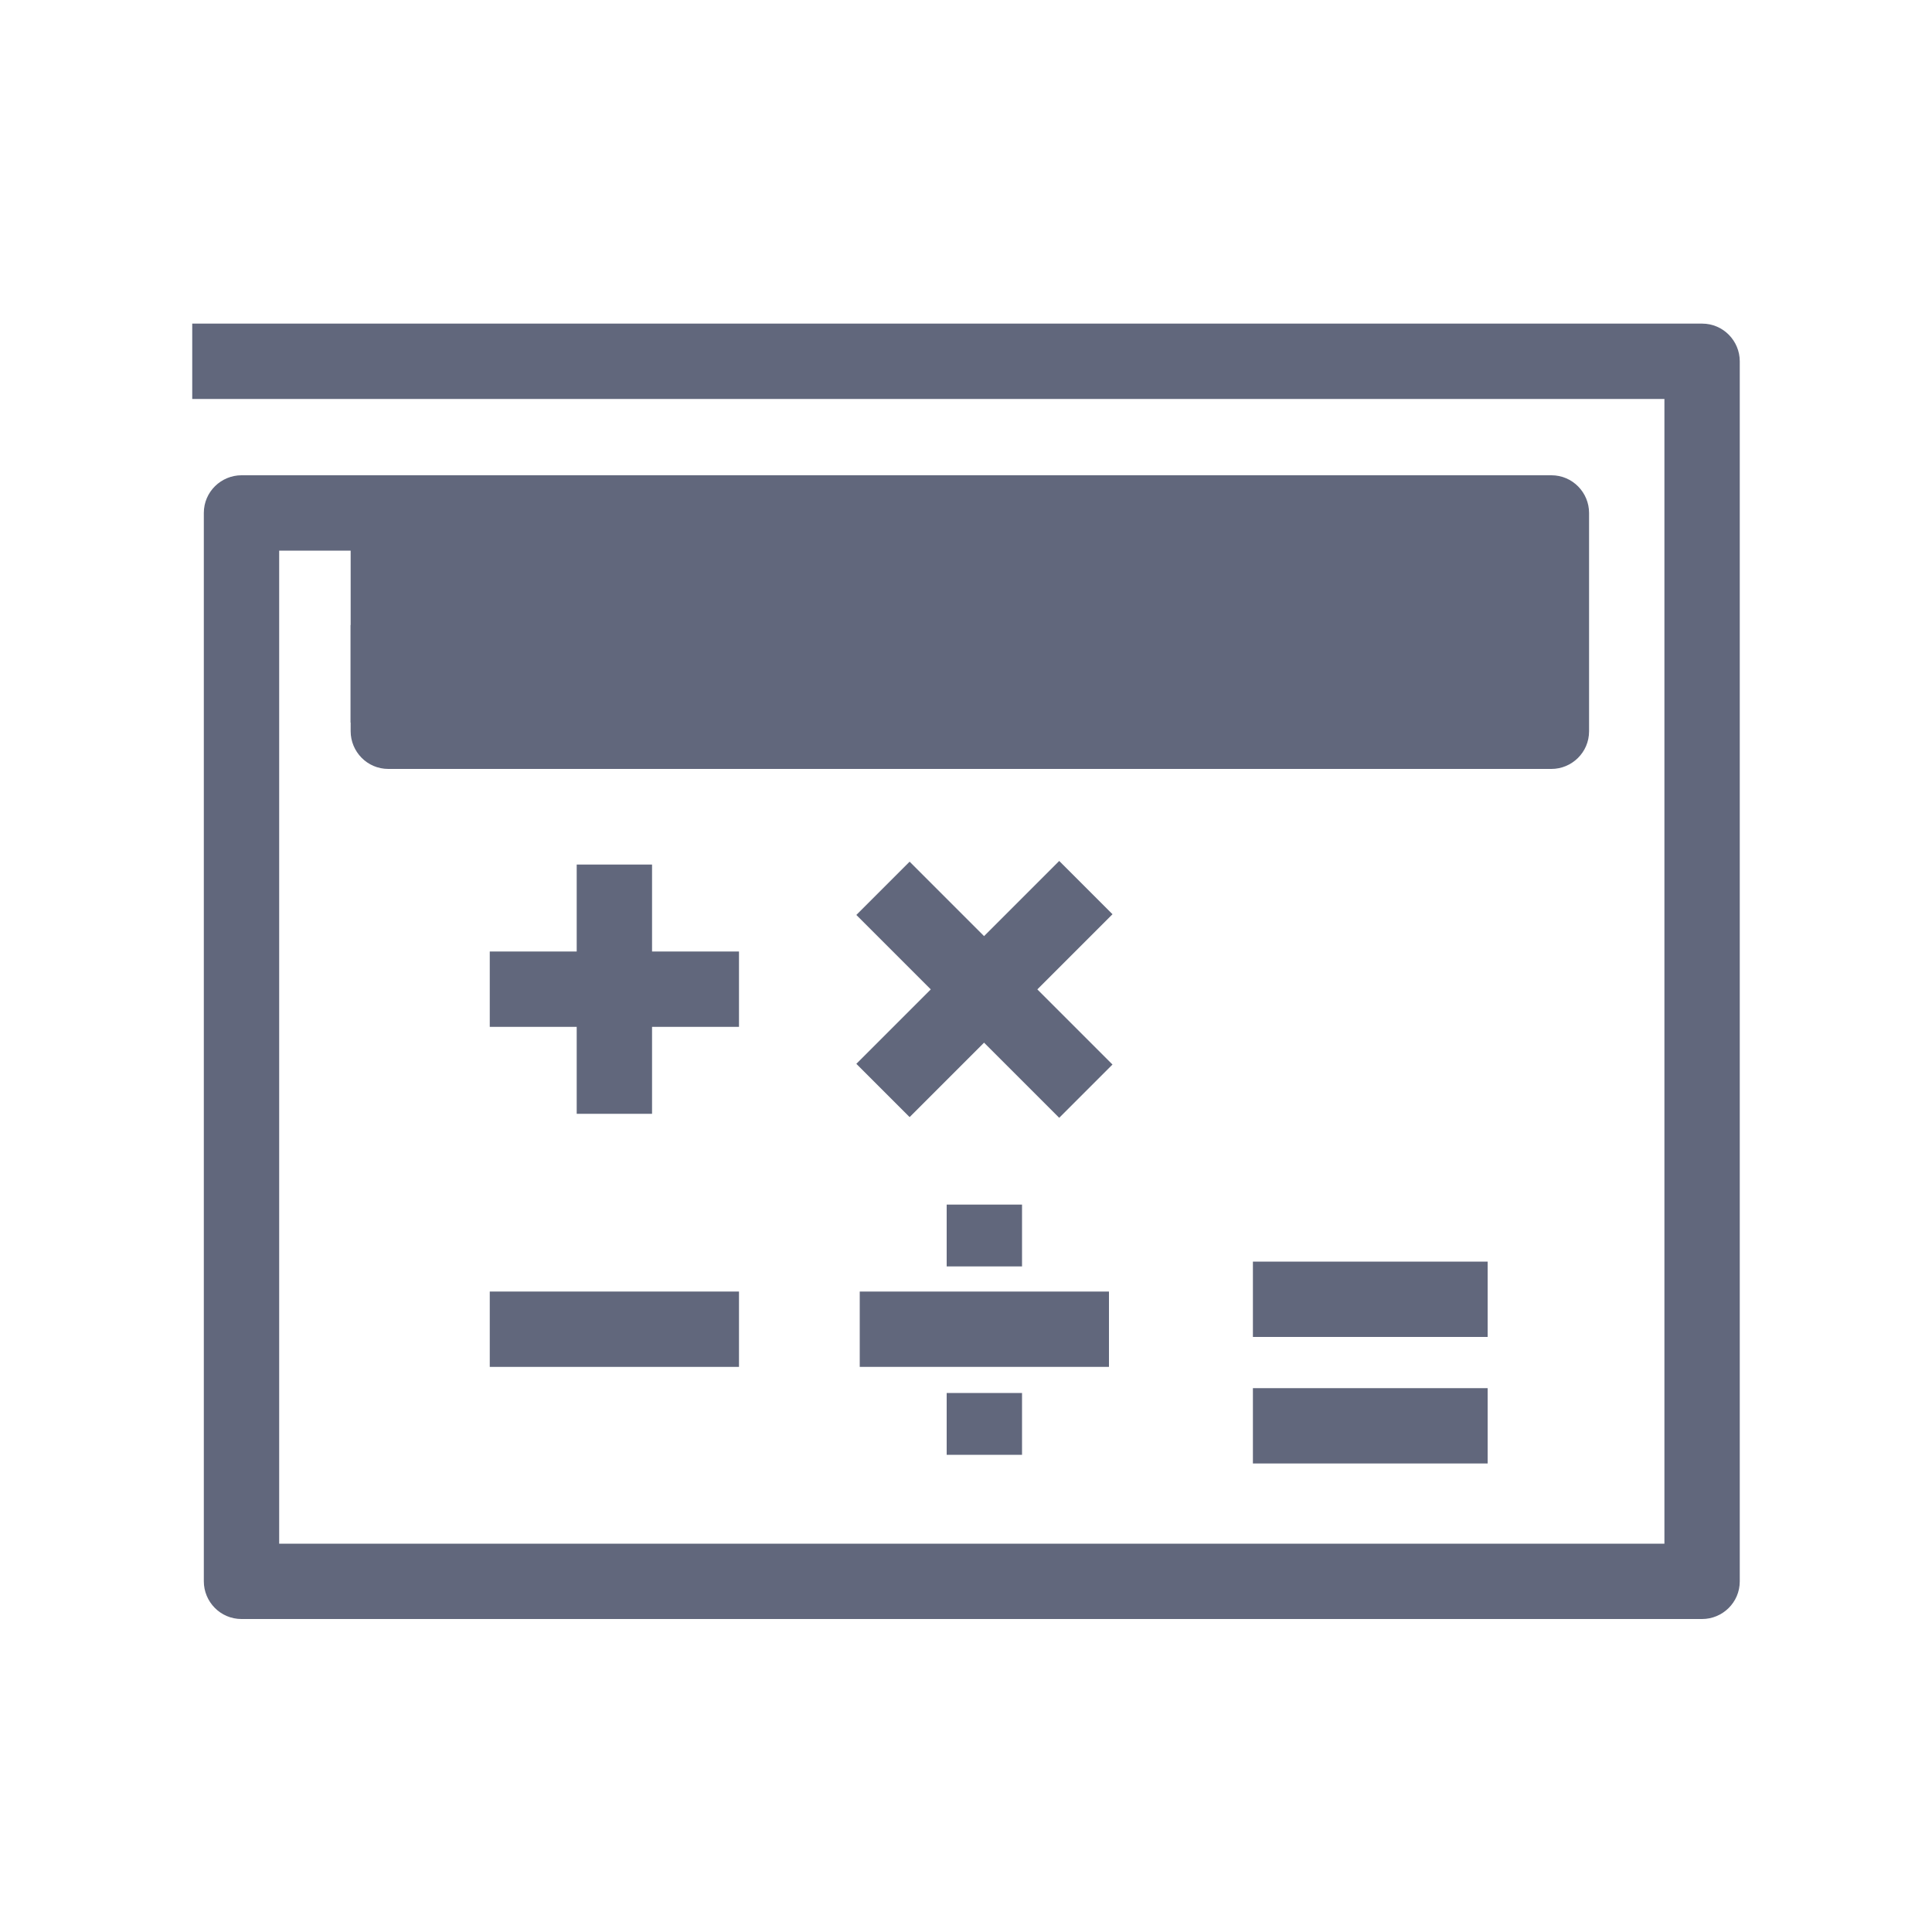 <?xml version="1.0" standalone="no"?><!DOCTYPE svg PUBLIC "-//W3C//DTD SVG 1.1//EN" "http://www.w3.org/Graphics/SVG/1.1/DTD/svg11.dtd"><svg t="1584544849807" class="icon" viewBox="0 0 1024 1024" version="1.1" xmlns="http://www.w3.org/2000/svg" p-id="3648" xmlns:xlink="http://www.w3.org/1999/xlink" width="128" height="128"><defs><style type="text/css"></style></defs><path d="M185.856 273.408h636.928v109.568H185.856z" fill="#61677c" p-id="3649"></path><path d="M902.144 858.112H128c-11.264 0-19.968-9.216-19.968-19.968V271.872c0-11.264 9.216-19.968 19.968-19.968h694.272c11.264 0 19.968 9.216 19.968 19.968v115.712c0 11.264-9.216 19.968-19.968 19.968H205.824c-11.264 0-19.968-9.216-19.968-19.968v-56.32h39.936v36.352h576.512V291.84H147.968v526.336h734.208v-606.72H101.888V171.52h800.256c11.264 0 19.968 9.216 19.968 19.968v646.656c0 11.264-9.216 19.968-19.968 19.968z" fill="#61677c" p-id="3650"></path><path d="M259.584 504.32H391.68v39.936H259.584z m0 180.224H391.68v39.936H259.584z" fill="#61677c" p-id="3651"></path><path d="M305.664 458.24H345.6v132.096h-39.936zM455.68 684.544h132.096v39.936H455.68z m46.08-46.08h39.936v32.768H501.76z m0 99.84h39.936v32.768H501.76zM453.878 563.85l107.525-107.525 28.242 28.237L482.12 592.087z" fill="#61677c" p-id="3652"></path><path d="M453.878 484.94L482.12 456.7l107.52 107.525-28.237 28.237z m210.186 183.732H788.48v39.936H664.064z m0 67.072H788.48v39.936H664.064z" fill="#61677c" p-id="3653"></path></svg>